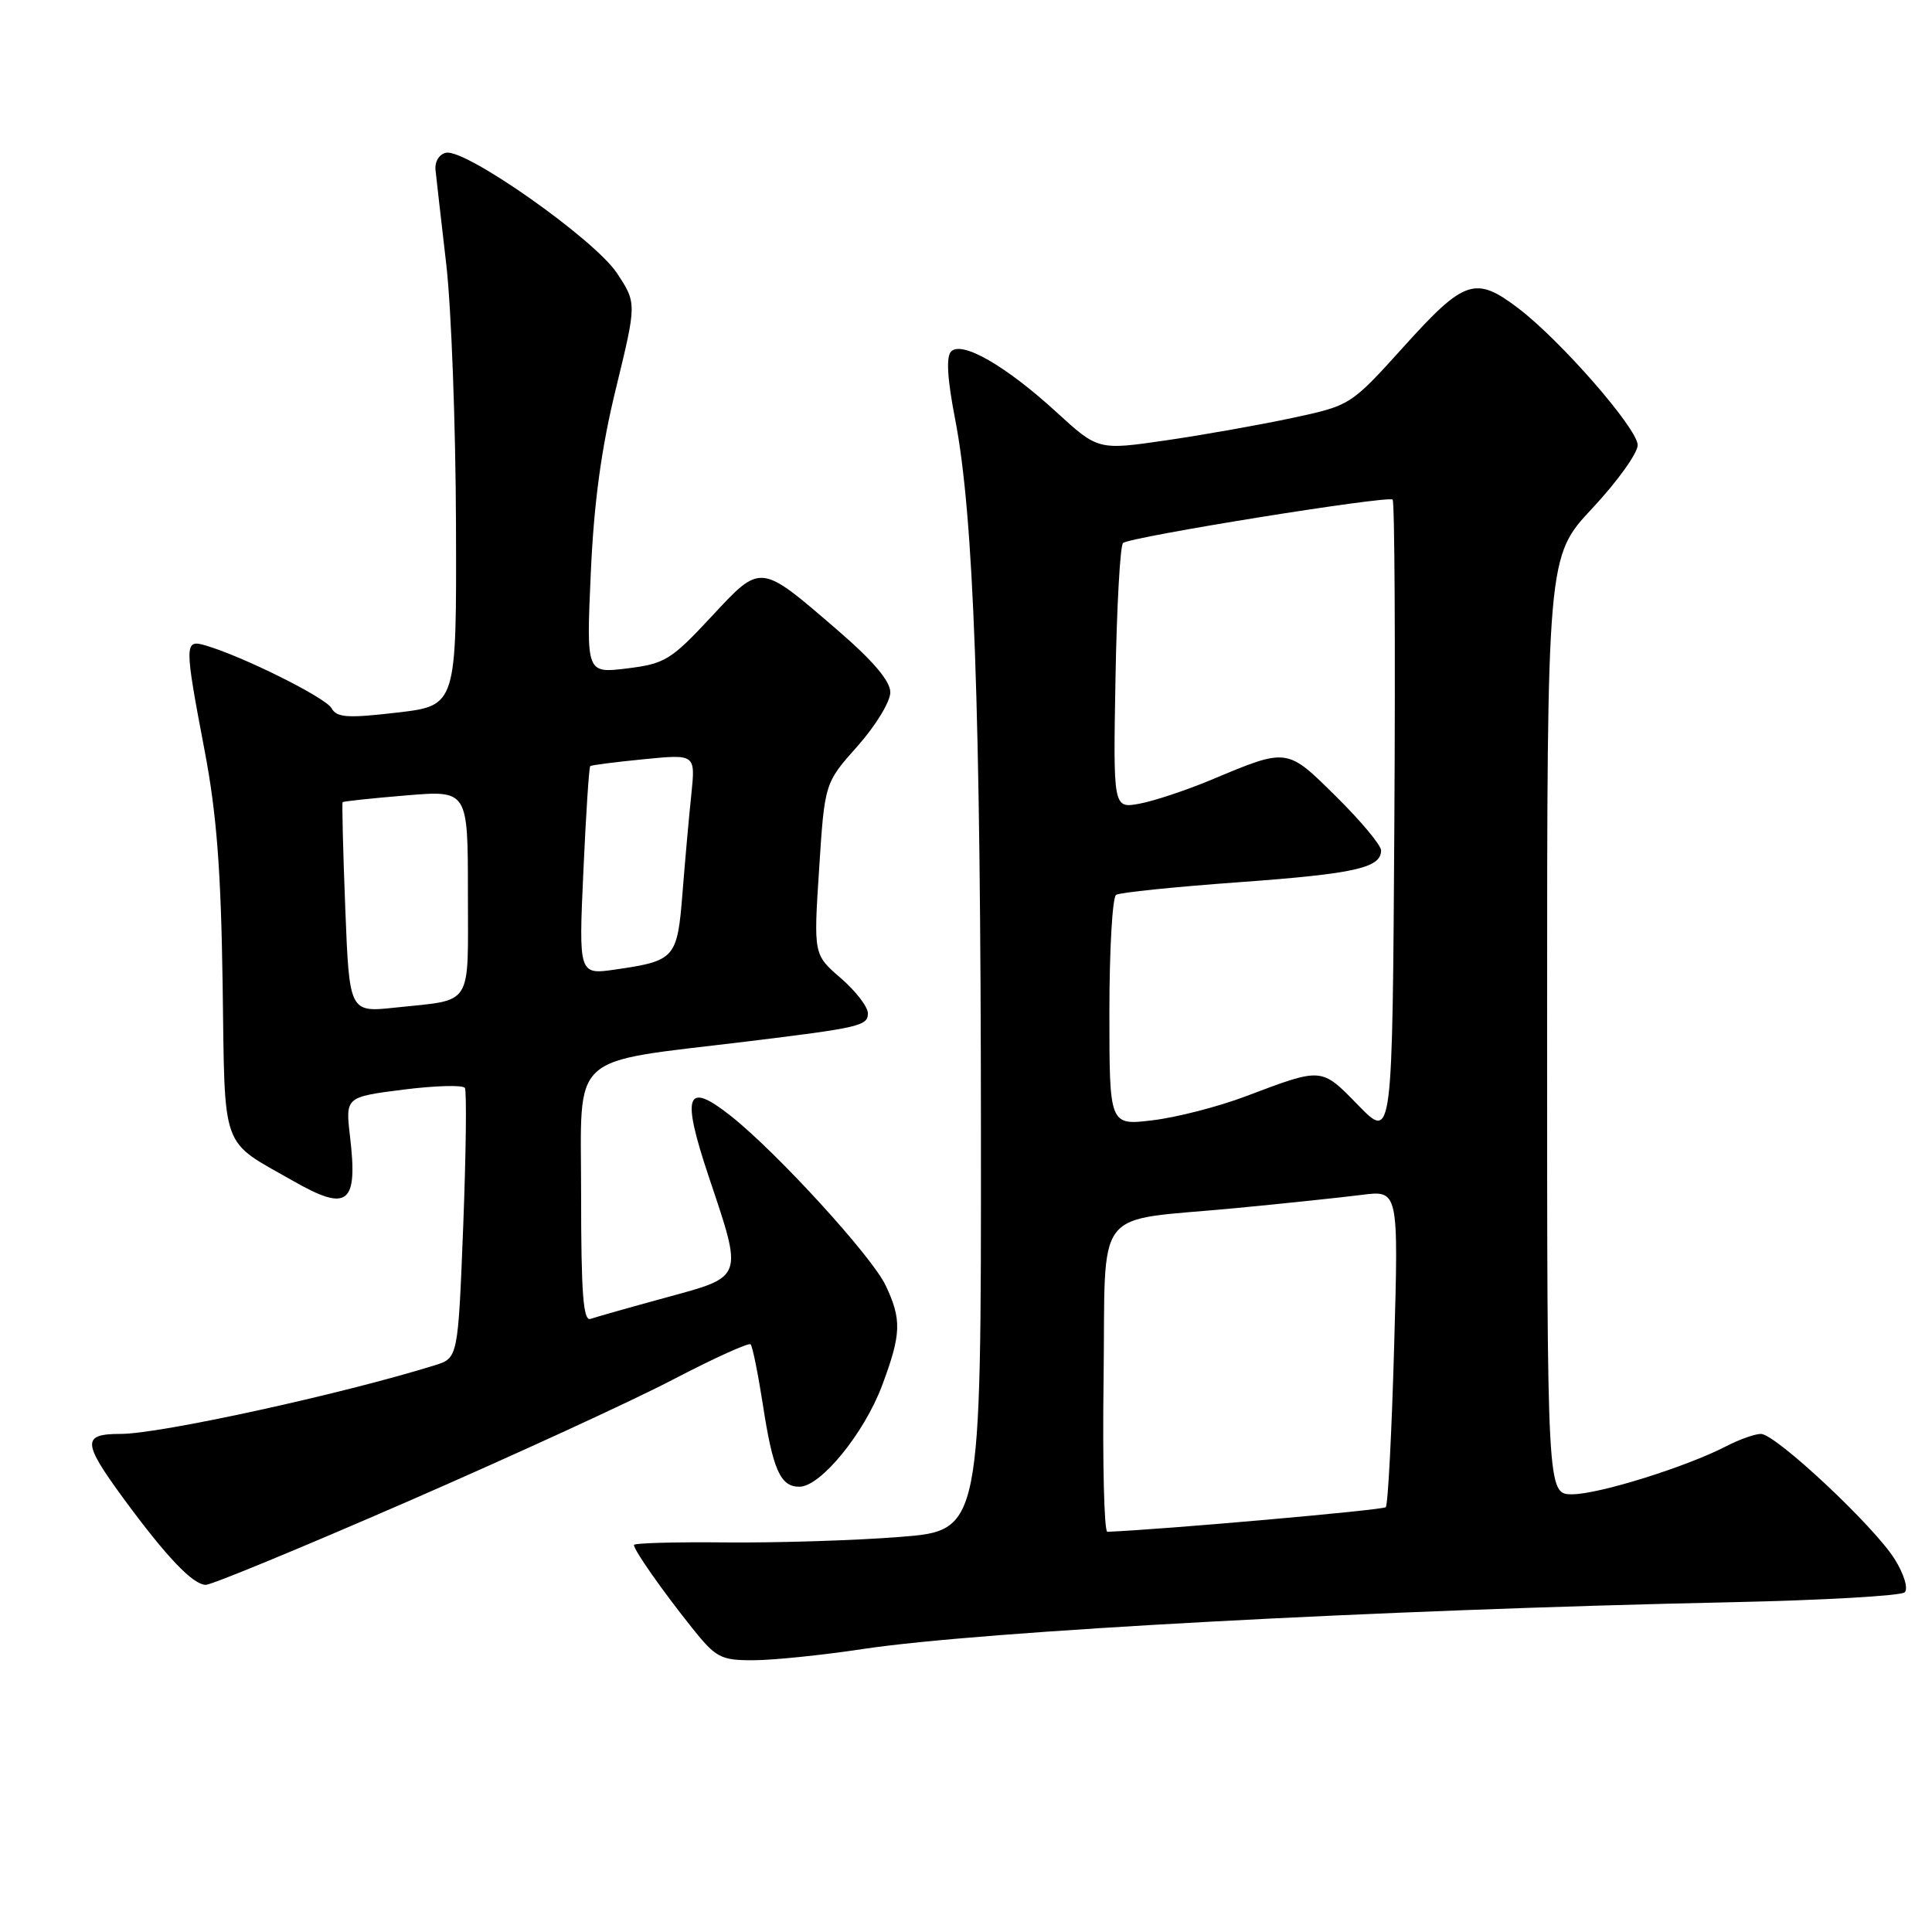 <?xml version="1.0" encoding="UTF-8" standalone="no"?>
<!DOCTYPE svg PUBLIC "-//W3C//DTD SVG 1.1//EN" "http://www.w3.org/Graphics/SVG/1.1/DTD/svg11.dtd" >
<svg xmlns="http://www.w3.org/2000/svg" xmlns:xlink="http://www.w3.org/1999/xlink" version="1.1" viewBox="0 0 256 256">
 <g >
 <path fill="currentColor"
d=" M 114.36 218.50 C 130.07 216.13 182.87 213.29 229.50 212.30 C 241.60 212.04 251.89 211.45 252.38 210.99 C 252.87 210.51 252.31 208.61 251.07 206.62 C 248.38 202.27 235.28 190.00 233.33 190.00 C 232.54 190.00 230.49 190.73 228.76 191.62 C 223.43 194.38 211.83 198.00 208.32 198.00 C 205.00 198.00 205.00 198.00 205.00 135.88 C 205.00 73.75 205.00 73.75 211.00 67.34 C 214.30 63.81 217.00 60.05 217.00 58.98 C 217.00 56.80 206.77 45.08 201.16 40.83 C 195.50 36.54 194.04 37.03 186.07 45.86 C 178.97 53.72 178.97 53.72 171.24 55.38 C 166.98 56.29 159.45 57.63 154.50 58.35 C 145.50 59.66 145.50 59.66 139.95 54.58 C 133.26 48.46 127.47 45.13 126.03 46.57 C 125.35 47.25 125.52 50.19 126.56 55.54 C 129.03 68.24 129.95 93.75 129.98 150.15 C 130.00 202.81 130.00 202.81 119.25 203.65 C 113.34 204.12 102.99 204.44 96.25 204.38 C 89.51 204.31 84.00 204.46 84.00 204.72 C 84.00 205.41 87.82 210.85 91.74 215.75 C 94.87 219.66 95.50 220.00 99.82 219.99 C 102.39 219.99 108.94 219.32 114.36 218.50 Z  M 54.08 198.93 C 68.06 192.84 83.89 185.57 89.25 182.76 C 94.62 179.96 99.21 177.88 99.46 178.13 C 99.71 178.38 100.43 181.94 101.07 186.04 C 102.41 194.78 103.40 197.00 105.92 197.00 C 108.73 197.00 114.50 189.94 116.88 183.59 C 119.43 176.77 119.50 174.86 117.35 170.32 C 115.51 166.45 102.98 152.74 96.84 147.87 C 90.90 143.17 90.25 144.97 93.92 155.93 C 98.47 169.50 98.61 169.10 88.25 171.93 C 83.44 173.24 78.94 174.52 78.25 174.76 C 77.28 175.11 77.00 171.38 77.00 158.20 C 77.00 139.14 75.07 140.91 99.00 138.00 C 113.90 136.18 115.00 135.93 115.00 134.27 C 115.00 133.41 113.38 131.31 111.40 129.60 C 107.80 126.49 107.80 126.49 108.54 115.12 C 109.27 103.76 109.27 103.76 113.64 98.85 C 116.05 96.13 117.99 92.94 117.97 91.72 C 117.96 90.23 115.65 87.52 110.98 83.50 C 100.59 74.55 100.90 74.58 94.20 81.78 C 88.92 87.45 88.10 87.95 83.09 88.57 C 77.69 89.23 77.69 89.23 78.28 75.99 C 78.70 66.58 79.66 59.47 81.62 51.45 C 84.37 40.16 84.37 40.16 81.74 36.18 C 78.77 31.70 61.73 19.70 59.11 20.24 C 58.19 20.43 57.59 21.42 57.71 22.54 C 57.82 23.62 58.46 29.22 59.13 35.00 C 59.80 40.78 60.38 56.30 60.42 69.50 C 60.50 93.50 60.50 93.50 52.63 94.42 C 46.02 95.19 44.63 95.09 43.93 93.84 C 43.14 92.43 32.22 86.99 27.25 85.53 C 24.41 84.69 24.41 85.23 27.12 99.50 C 28.71 107.83 29.28 115.33 29.50 130.41 C 29.82 152.89 29.12 150.94 38.88 156.50 C 46.10 160.62 47.44 159.57 46.38 150.60 C 45.77 145.36 45.77 145.36 53.45 144.38 C 57.68 143.85 61.34 143.74 61.60 144.16 C 61.85 144.57 61.75 152.79 61.38 162.43 C 60.69 179.95 60.69 179.95 57.60 180.91 C 45.37 184.72 21.22 190.00 16.01 190.00 C 10.85 190.00 10.90 191.09 16.36 198.55 C 22.05 206.30 25.57 210.00 27.28 210.00 C 28.04 210.00 40.10 205.02 54.08 198.93 Z  M 146.23 182.82 C 146.54 159.29 144.53 161.92 163.65 160.09 C 170.17 159.47 177.71 158.67 180.41 158.33 C 185.32 157.70 185.32 157.70 184.73 178.45 C 184.41 189.86 183.91 199.43 183.62 199.71 C 183.24 200.10 153.87 202.69 146.73 202.97 C 146.31 202.99 146.08 193.92 146.23 182.82 Z  M 180.00 146.48 C 175.02 141.38 175.29 141.41 165.00 145.29 C 161.43 146.64 155.91 148.06 152.75 148.44 C 147.00 149.14 147.00 149.14 147.00 134.13 C 147.00 125.87 147.40 118.87 147.89 118.57 C 148.39 118.26 155.70 117.51 164.14 116.90 C 179.53 115.78 183.00 115.01 183.00 112.68 C 183.00 112.00 180.34 108.80 177.09 105.59 C 170.48 99.05 170.67 99.07 160.50 103.33 C 157.20 104.71 152.93 106.13 151.00 106.49 C 147.50 107.13 147.50 107.13 147.81 89.82 C 147.98 80.29 148.43 72.25 148.81 71.95 C 149.84 71.12 183.96 65.63 184.53 66.20 C 184.80 66.47 184.90 85.68 184.76 108.89 C 184.50 151.09 184.50 151.09 180.00 146.48 Z  M 45.75 120.33 C 45.45 112.72 45.30 106.41 45.40 106.29 C 45.50 106.18 49.28 105.77 53.79 105.40 C 62.00 104.71 62.00 104.71 62.00 118.29 C 62.00 133.68 62.81 132.39 52.39 133.51 C 46.29 134.16 46.29 134.16 45.75 120.33 Z  M 77.30 115.46 C 77.64 107.91 78.05 101.64 78.21 101.51 C 78.37 101.38 81.57 100.97 85.33 100.60 C 92.15 99.93 92.15 99.93 91.61 105.21 C 91.30 108.12 90.78 113.99 90.44 118.26 C 89.75 126.99 89.47 127.31 81.59 128.46 C 76.68 129.17 76.68 129.17 77.30 115.46 Z "/>
</g>
</svg>